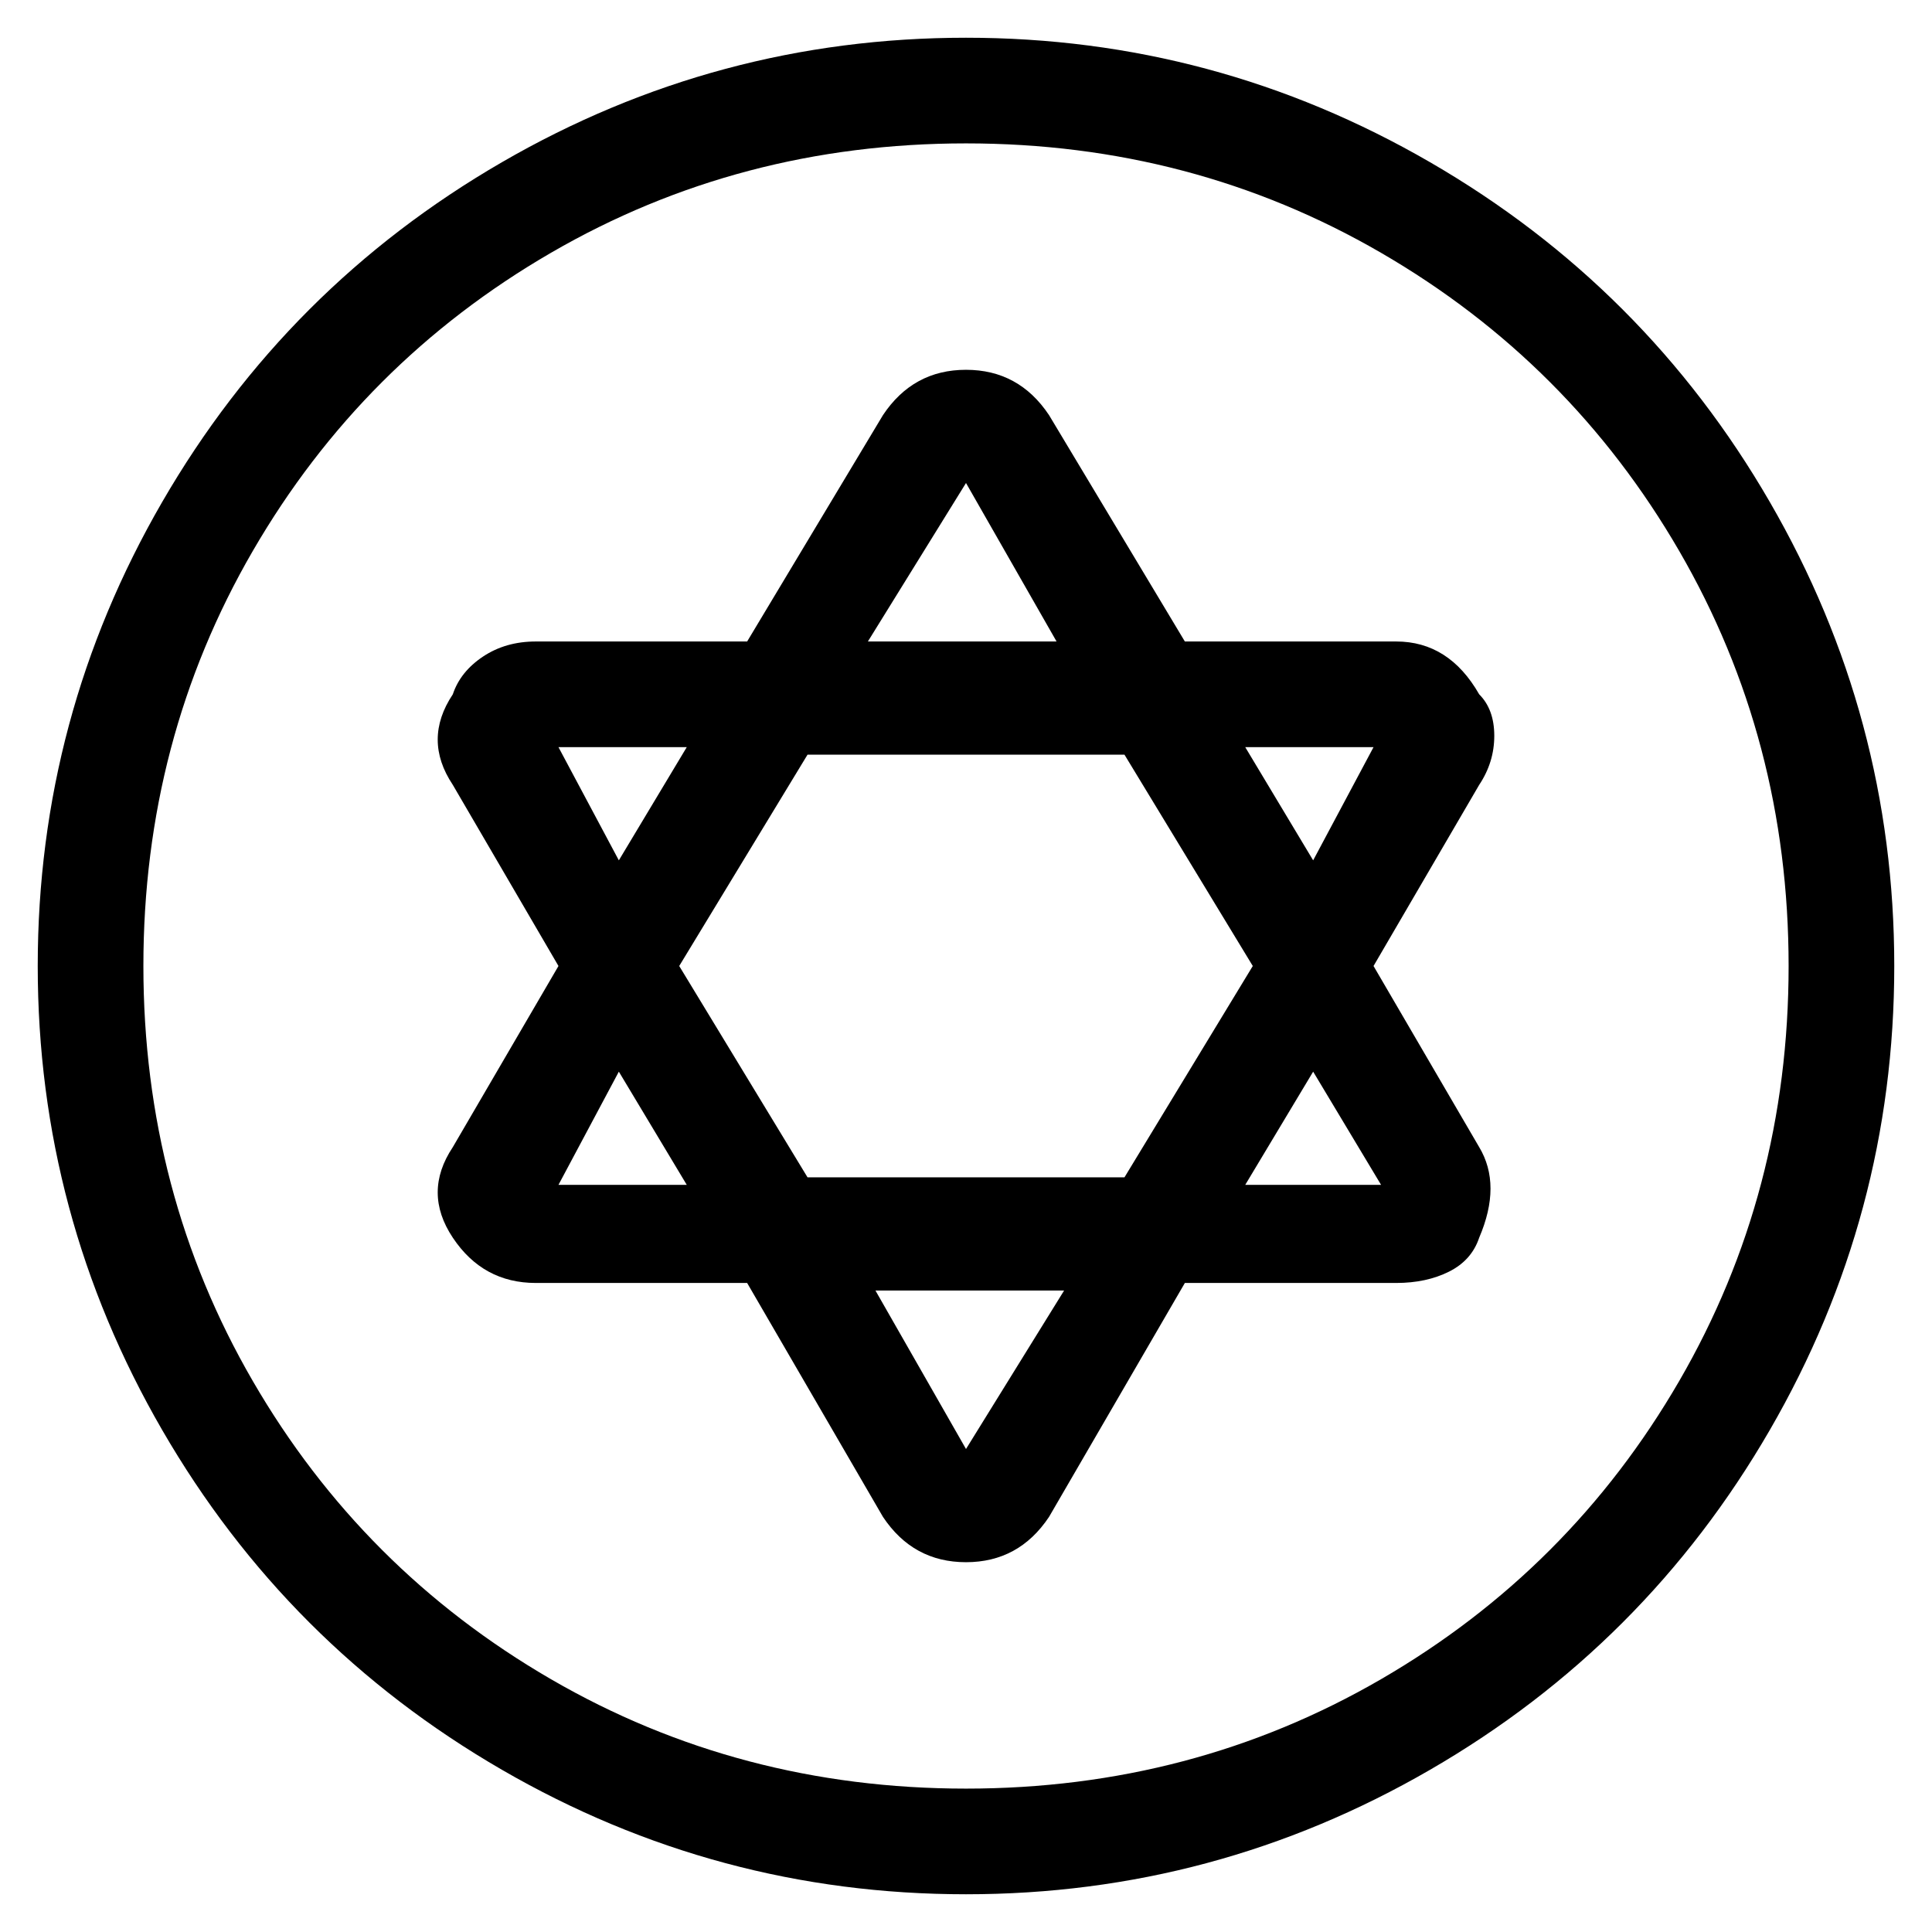 <svg viewBox="0 0 256 256" xmlns="http://www.w3.org/2000/svg">
  <path transform="scale(1, -1) translate(0, -256)" fill="currentColor" d="M182 128l14 24q2 3 2 6.5t-2 5.5q-4 7 -11 7h-28l-18 30q-4 6 -11 6t-11 -6l-18 -30h-28q-4 0 -7 -2t-4 -5q-4 -6 0 -12l14 -24l-14 -24q-2 -3 -2 -6t2 -6q4 -6 11 -6h28l18 -31q4 -6 11 -6t11 6l18 31h28q4 0 7 1.5t4 4.5q3 7 0 12zM182 157l-8 -15l-9 15h17zM166 128 l-17 -28h-42l-17 28l17 28h42zM128 192l12 -21h-25zM74 157h17l-9 -15zM74 99l8 15l9 -15h-17zM128 64l-12 21h25zM165 99l9 15l9 -15h-18zM128 251q-33 0 -61.5 -16.5t-45 -45t-16.5 -61.5t16.5 -61.5t45 -45t61.5 -16.5t61.5 16.5t45 45t16.5 61.5t-16.5 61.5t-45 45 t-61.5 16.5zM128 19q-30 0 -55 14.5t-39.5 39.5t-14.5 55t14.5 55t39.5 39.5t55 14.5t55 -14.5t39.5 -39.5t14.5 -55t-14.5 -55t-39.5 -39.5t-55 -14.5z" />
</svg>